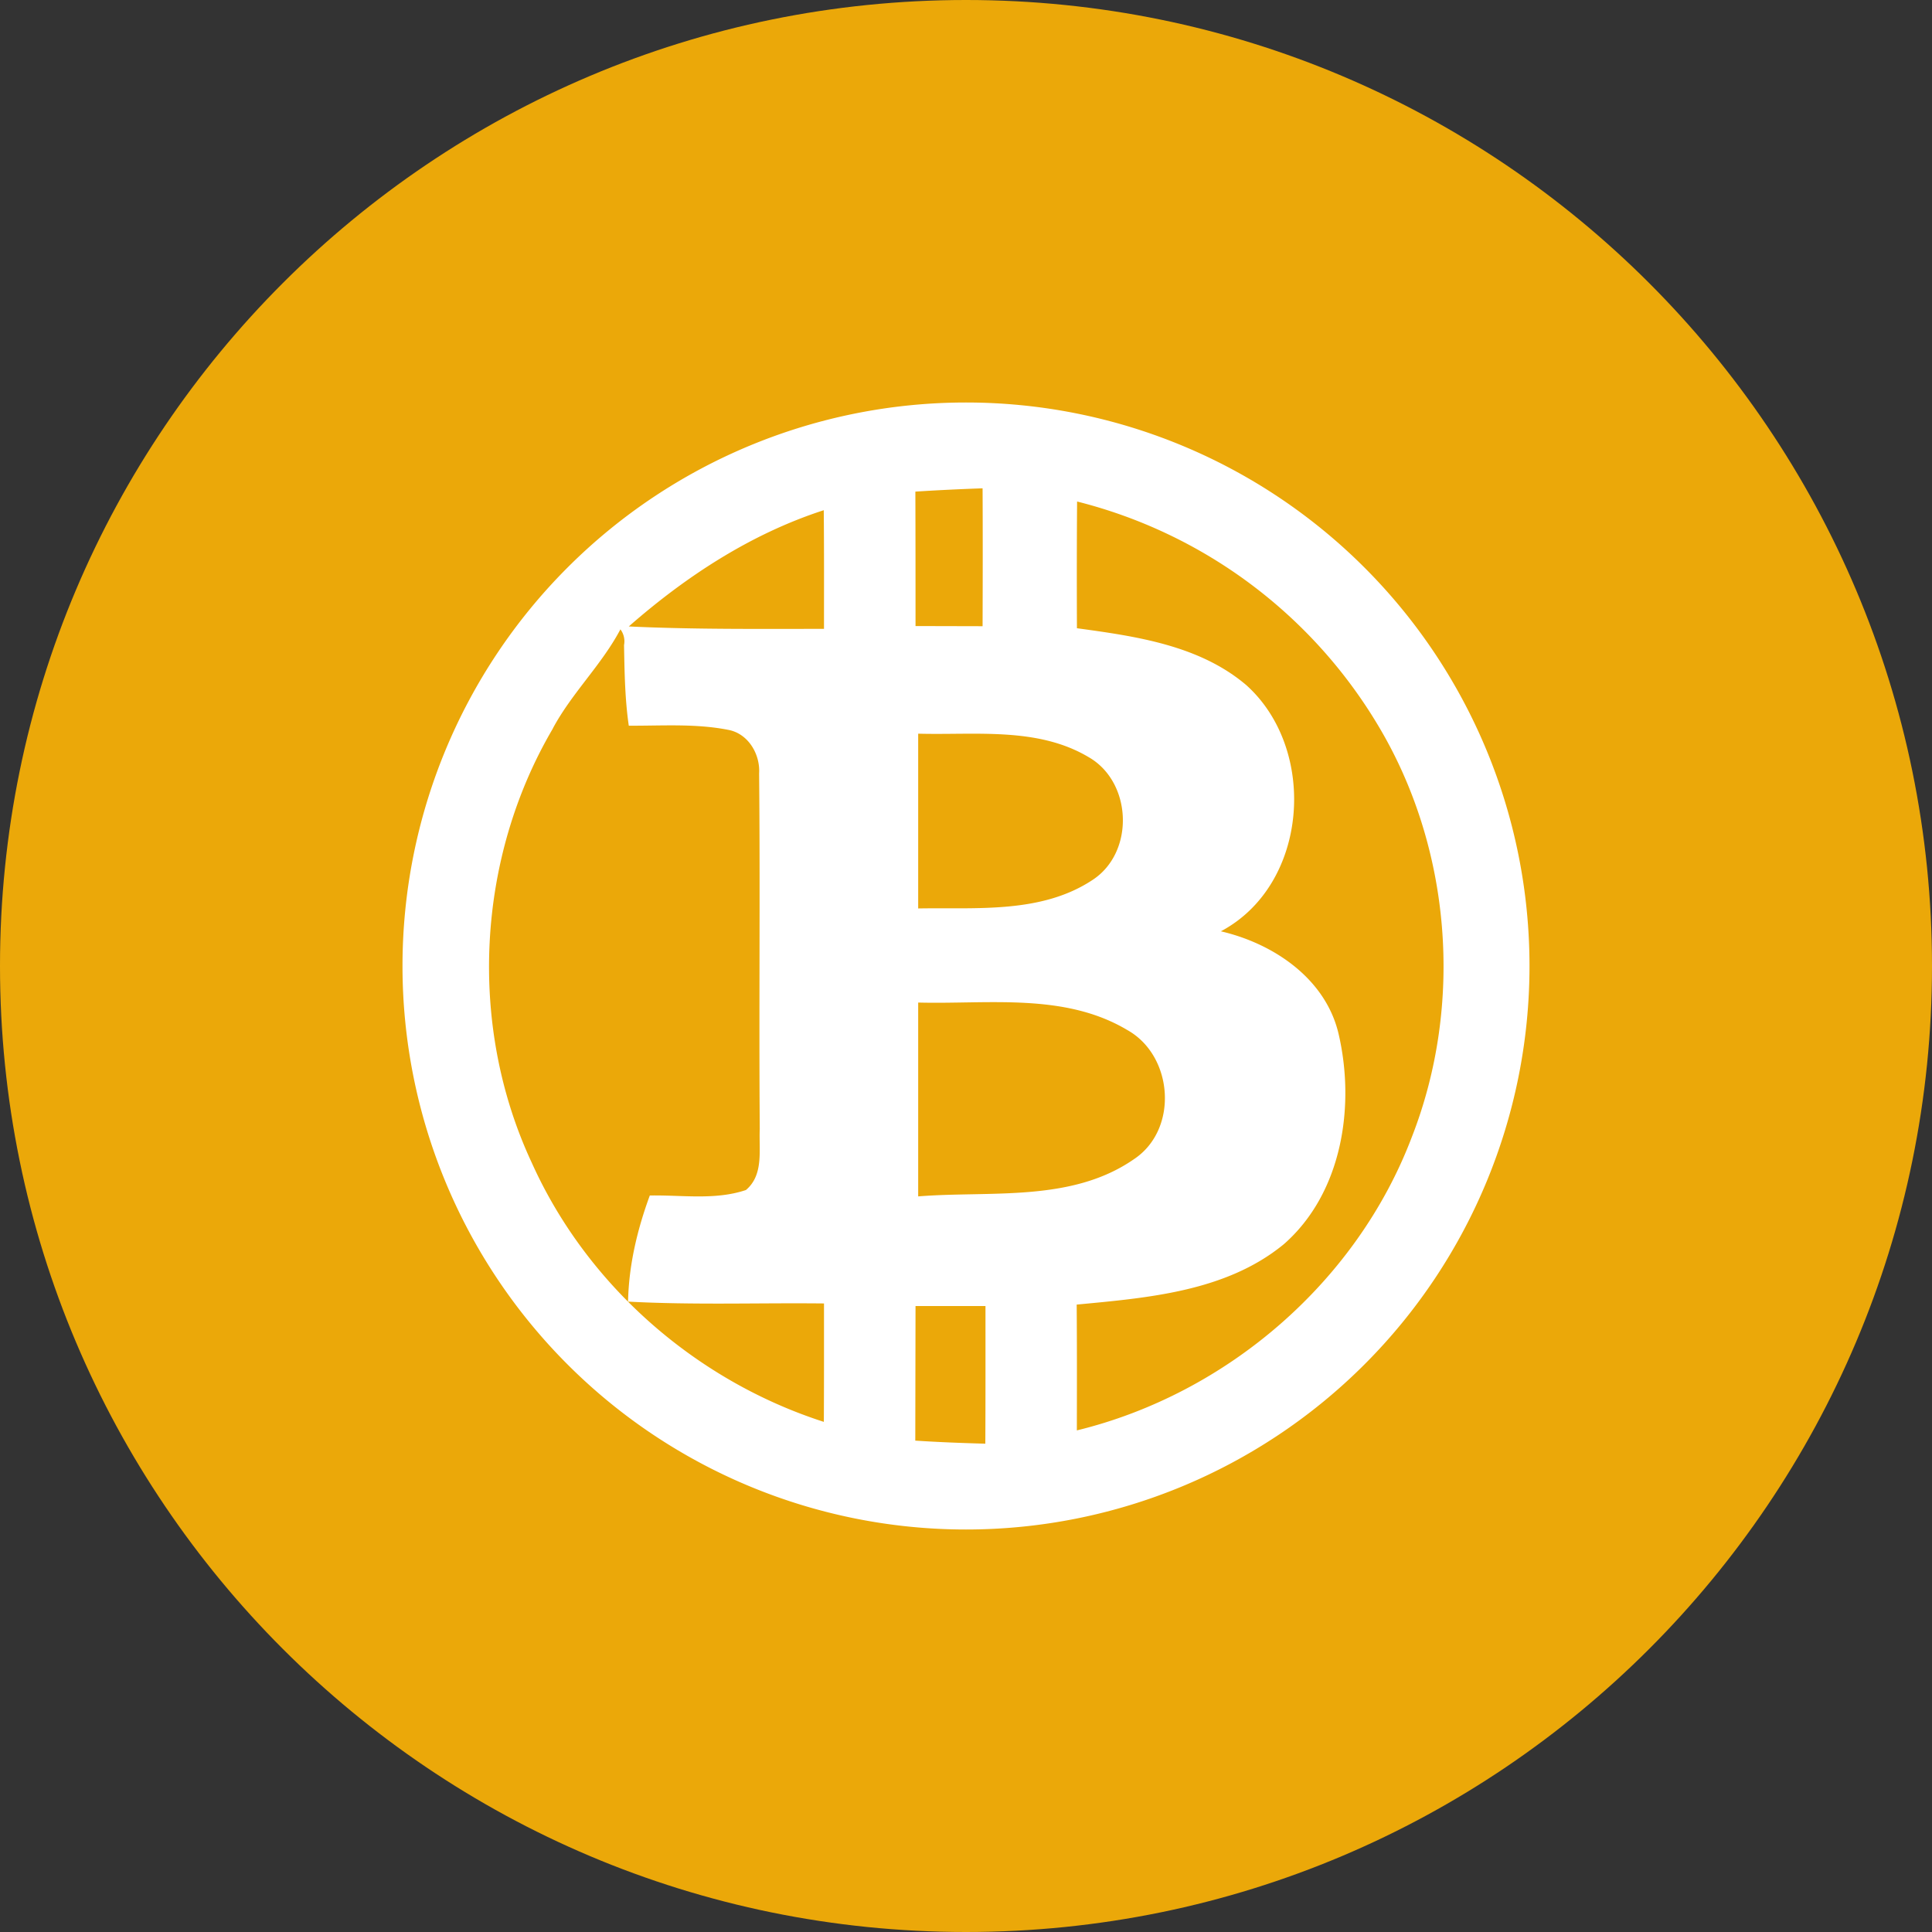 <svg xmlns="http://www.w3.org/2000/svg" fill="none" viewBox="0 0 24 24"><rect x="0" y="0" width="24" height="24" fill="#333333" stroke="none"/><g clip-path="url(#a)"><path fill="#EBA809" d="M12 24c6.627 0 12-5.373 12-12S18.627 0 12 0 0 5.373 0 12s5.373 12 12 12Z"/><path fill="#fff" fill-rule="evenodd" d="M12 19a7 7 0 1 1 0-14 7 7 0 0 1 0 14Zm-.629-12.893c.002.557.002 1.114.002 1.67l.833.002c.002-.57.003-1.142 0-1.713-.278.01-.557.023-.835.041Zm2.006 1.697c.733.1 1.521.211 2.104.706.892.8.777 2.479-.315 3.059.654.152 1.301.587 1.462 1.273.21.9.044 1.98-.68 2.614-.716.588-1.686.666-2.573.75.004.52.003 1.041.002 1.563 1.864-.455 3.474-1.842 4.158-3.636.65-1.656.497-3.604-.421-5.13A6.084 6.084 0 0 0 13.38 6.23c-.004.525-.004 1.05-.002 1.574Zm-5.566-.022c.809.038 1.617.03 2.425.03 0-.492.002-.983-.003-1.474-.904.293-1.71.82-2.422 1.444ZM6.868 9.05c-.95 1.616-1.057 3.69-.264 5.39.684 1.525 2.041 2.712 3.63 3.223.003-.49.002-.982.002-1.471-.811-.009-1.625.021-2.434-.023.009-.452.114-.893.27-1.318.396-.008.81.061 1.194-.068.224-.188.16-.5.172-.757-.011-1.473.006-2.946-.008-4.418.015-.238-.134-.494-.381-.541-.408-.081-.826-.05-1.238-.052-.048-.33-.053-.666-.059-1.001a.247.247 0 0 0-.045-.196c-.233.441-.603.79-.839 1.23v.002Zm4.538.064v2.171c.726-.013 1.53.067 2.166-.354.527-.344.493-1.218-.051-1.527-.635-.377-1.41-.27-2.115-.29Zm0 3.34v2.408c.896-.072 1.901.078 2.68-.462.558-.37.491-1.285-.083-1.605-.781-.466-1.73-.318-2.597-.341Zm-.033 3.77-.003 1.672c.29.019.58.03.87.038.003-.57.002-1.14.002-1.71h-.869Z" clip-rule="evenodd"/></g><defs><clipPath id="a"><path fill="#fff" d="M0 0h24v24H0z"/></clipPath></defs></svg>